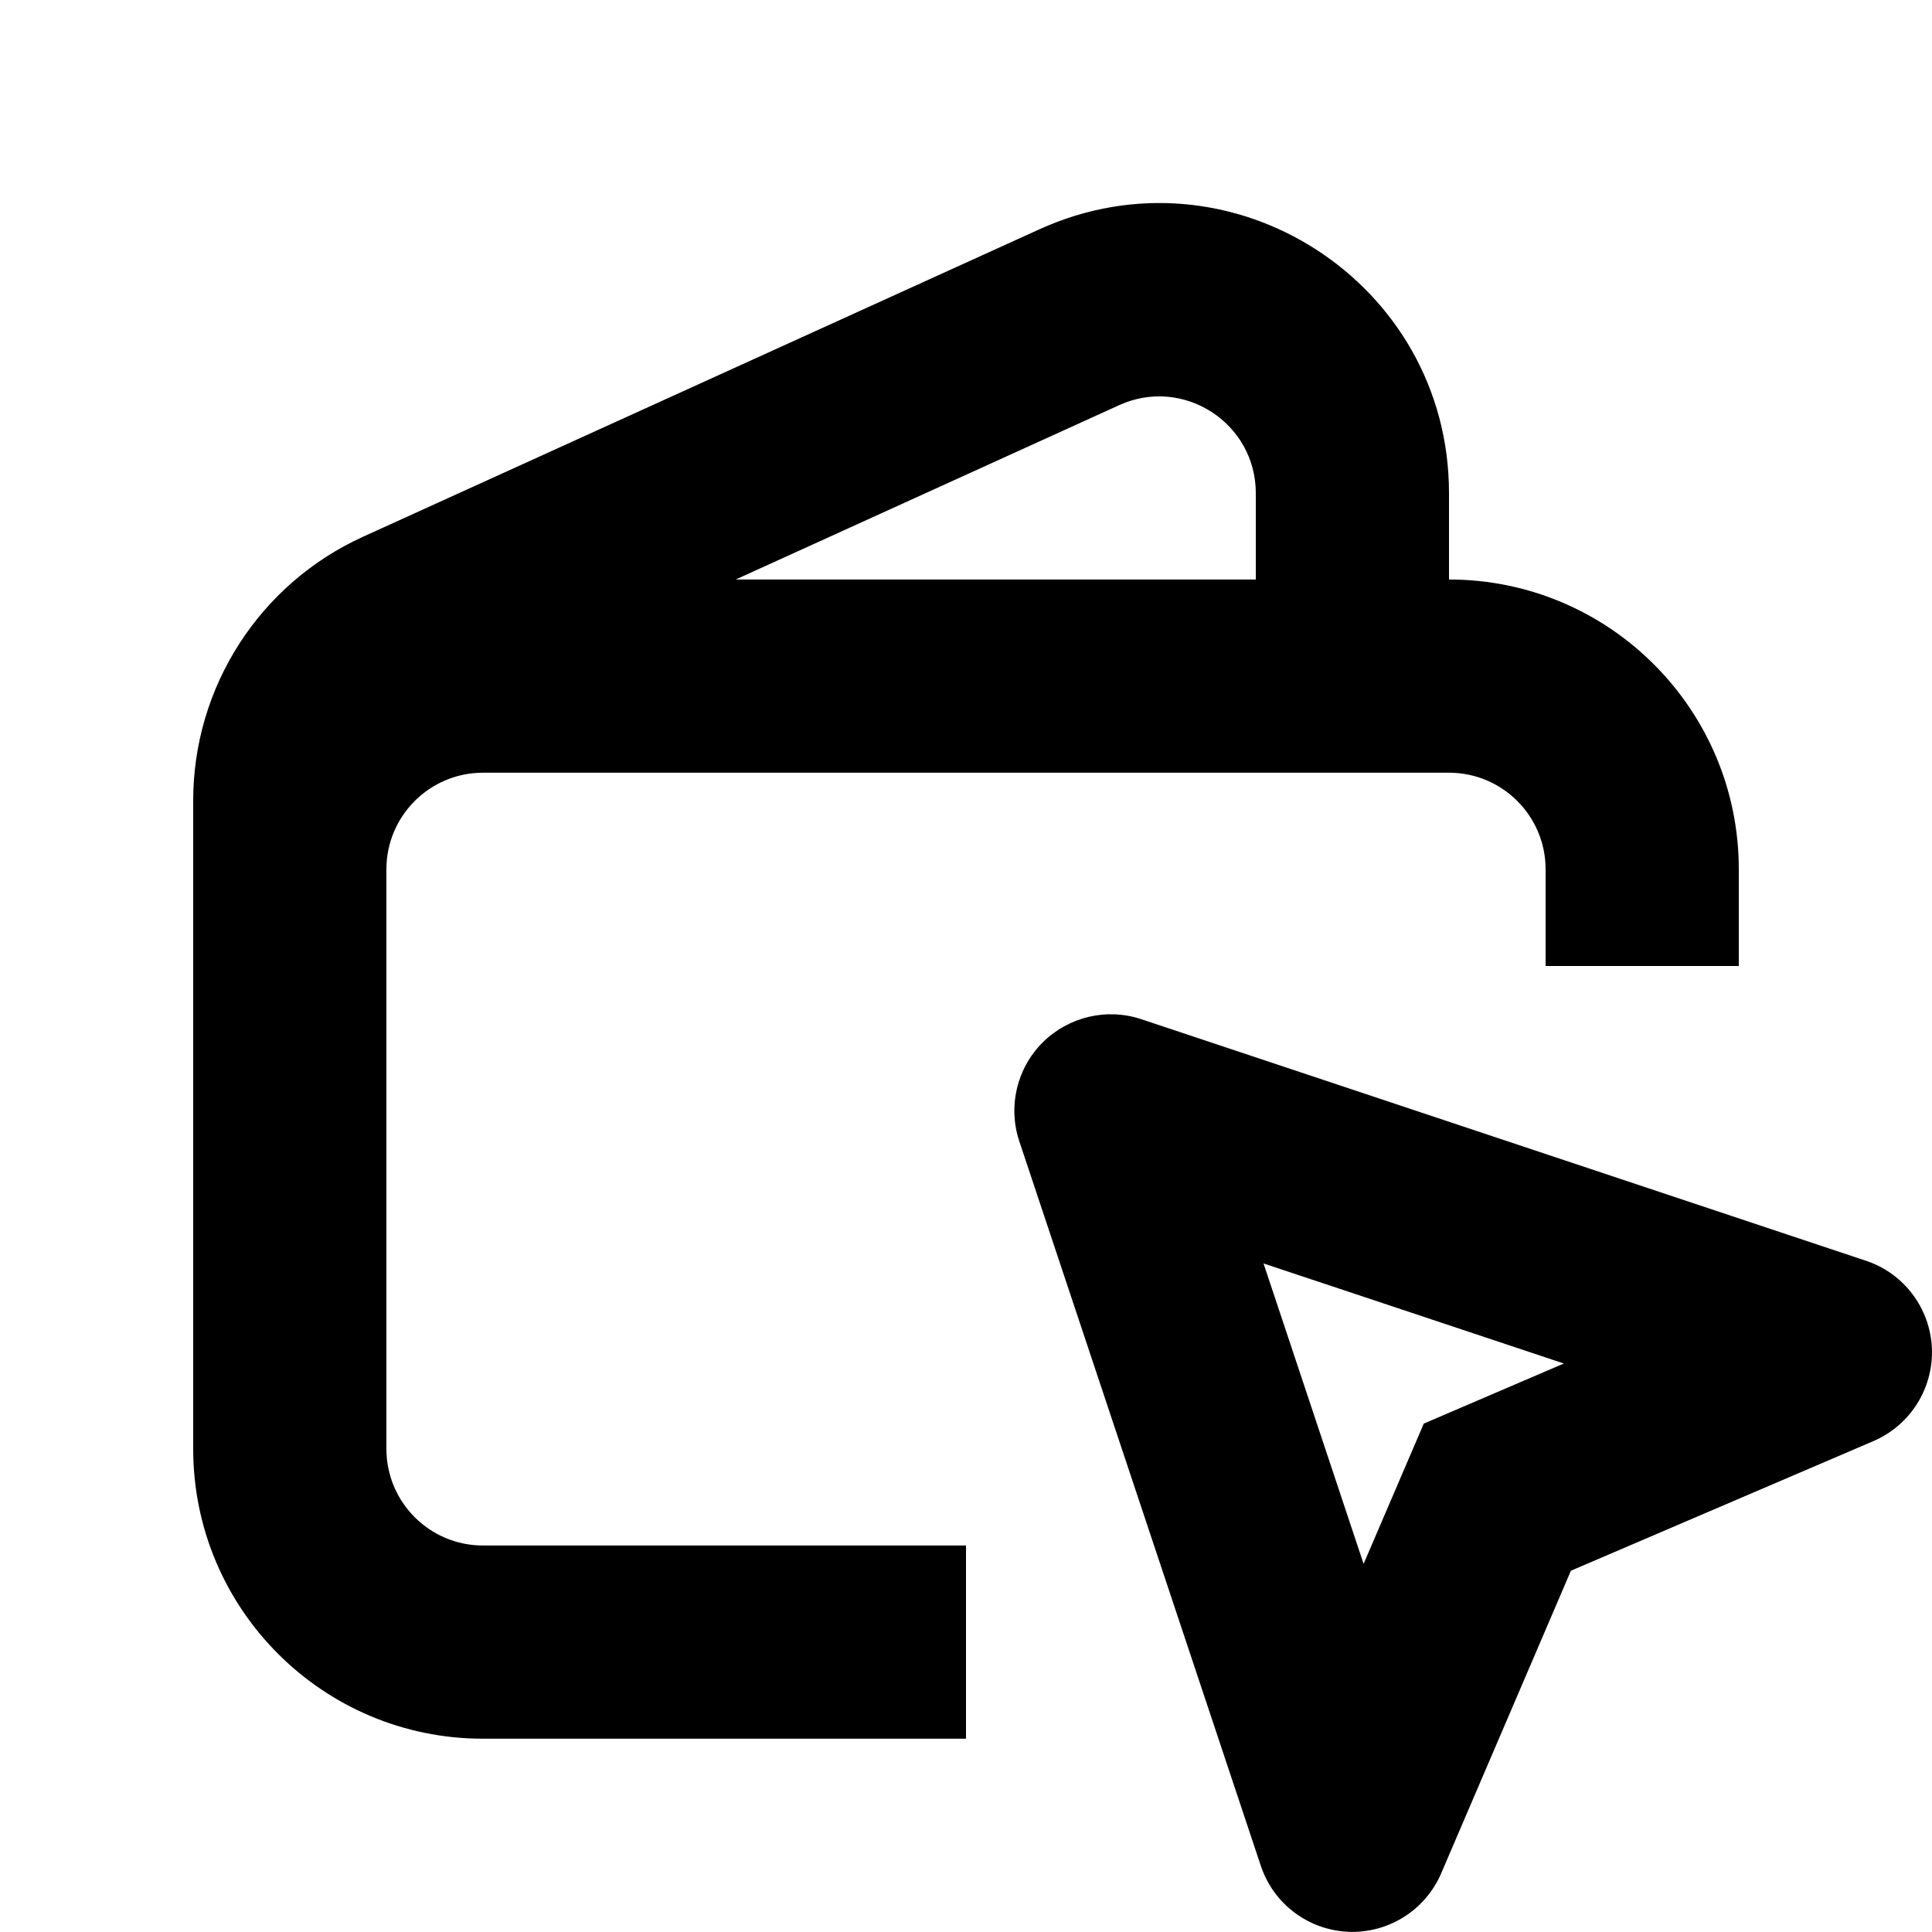 <svg xmlns="http://www.w3.org/2000/svg" width="20" height="20" viewBox="0 0 20 20" fill="none"><rect width="20" height="20" fill="none"/>
<path d="M10.793 10.792C11.061 10.525 11.457 10.431 11.816 10.551L19.316 13.051C19.71 13.182 19.981 13.543 19.999 13.957C20.016 14.372 19.775 14.754 19.394 14.918L16.262 16.26L14.919 19.393C14.755 19.774 14.373 20.015 13.958 19.998C13.544 19.98 13.183 19.709 13.052 19.315L10.552 11.815C10.432 11.456 10.525 11.06 10.793 10.792ZM14.116 16.189L14.739 14.737L16.189 14.115L13.08 13.079L14.116 16.189Z" fill="#000000"/>
<path d="M10.759 2.374C12.745 1.471 15 2.924 15 5.105V5.999C16.657 5.999 18 7.342 18 8.999V10H16V8.999C16 8.447 15.552 7.999 15 7.999H5C4.448 7.999 4 8.447 4 8.999V14.999C4 15.551 4.448 15.999 5 15.999H10V17.999H5C3.343 17.999 2 16.656 2 14.999V8.287C2 7.111 2.688 6.042 3.759 5.556L10.759 2.374ZM13 5.105C13 4.378 12.248 3.893 11.586 4.194L7.616 5.999H13V5.105Z" fill="#000000"/>
</svg>
